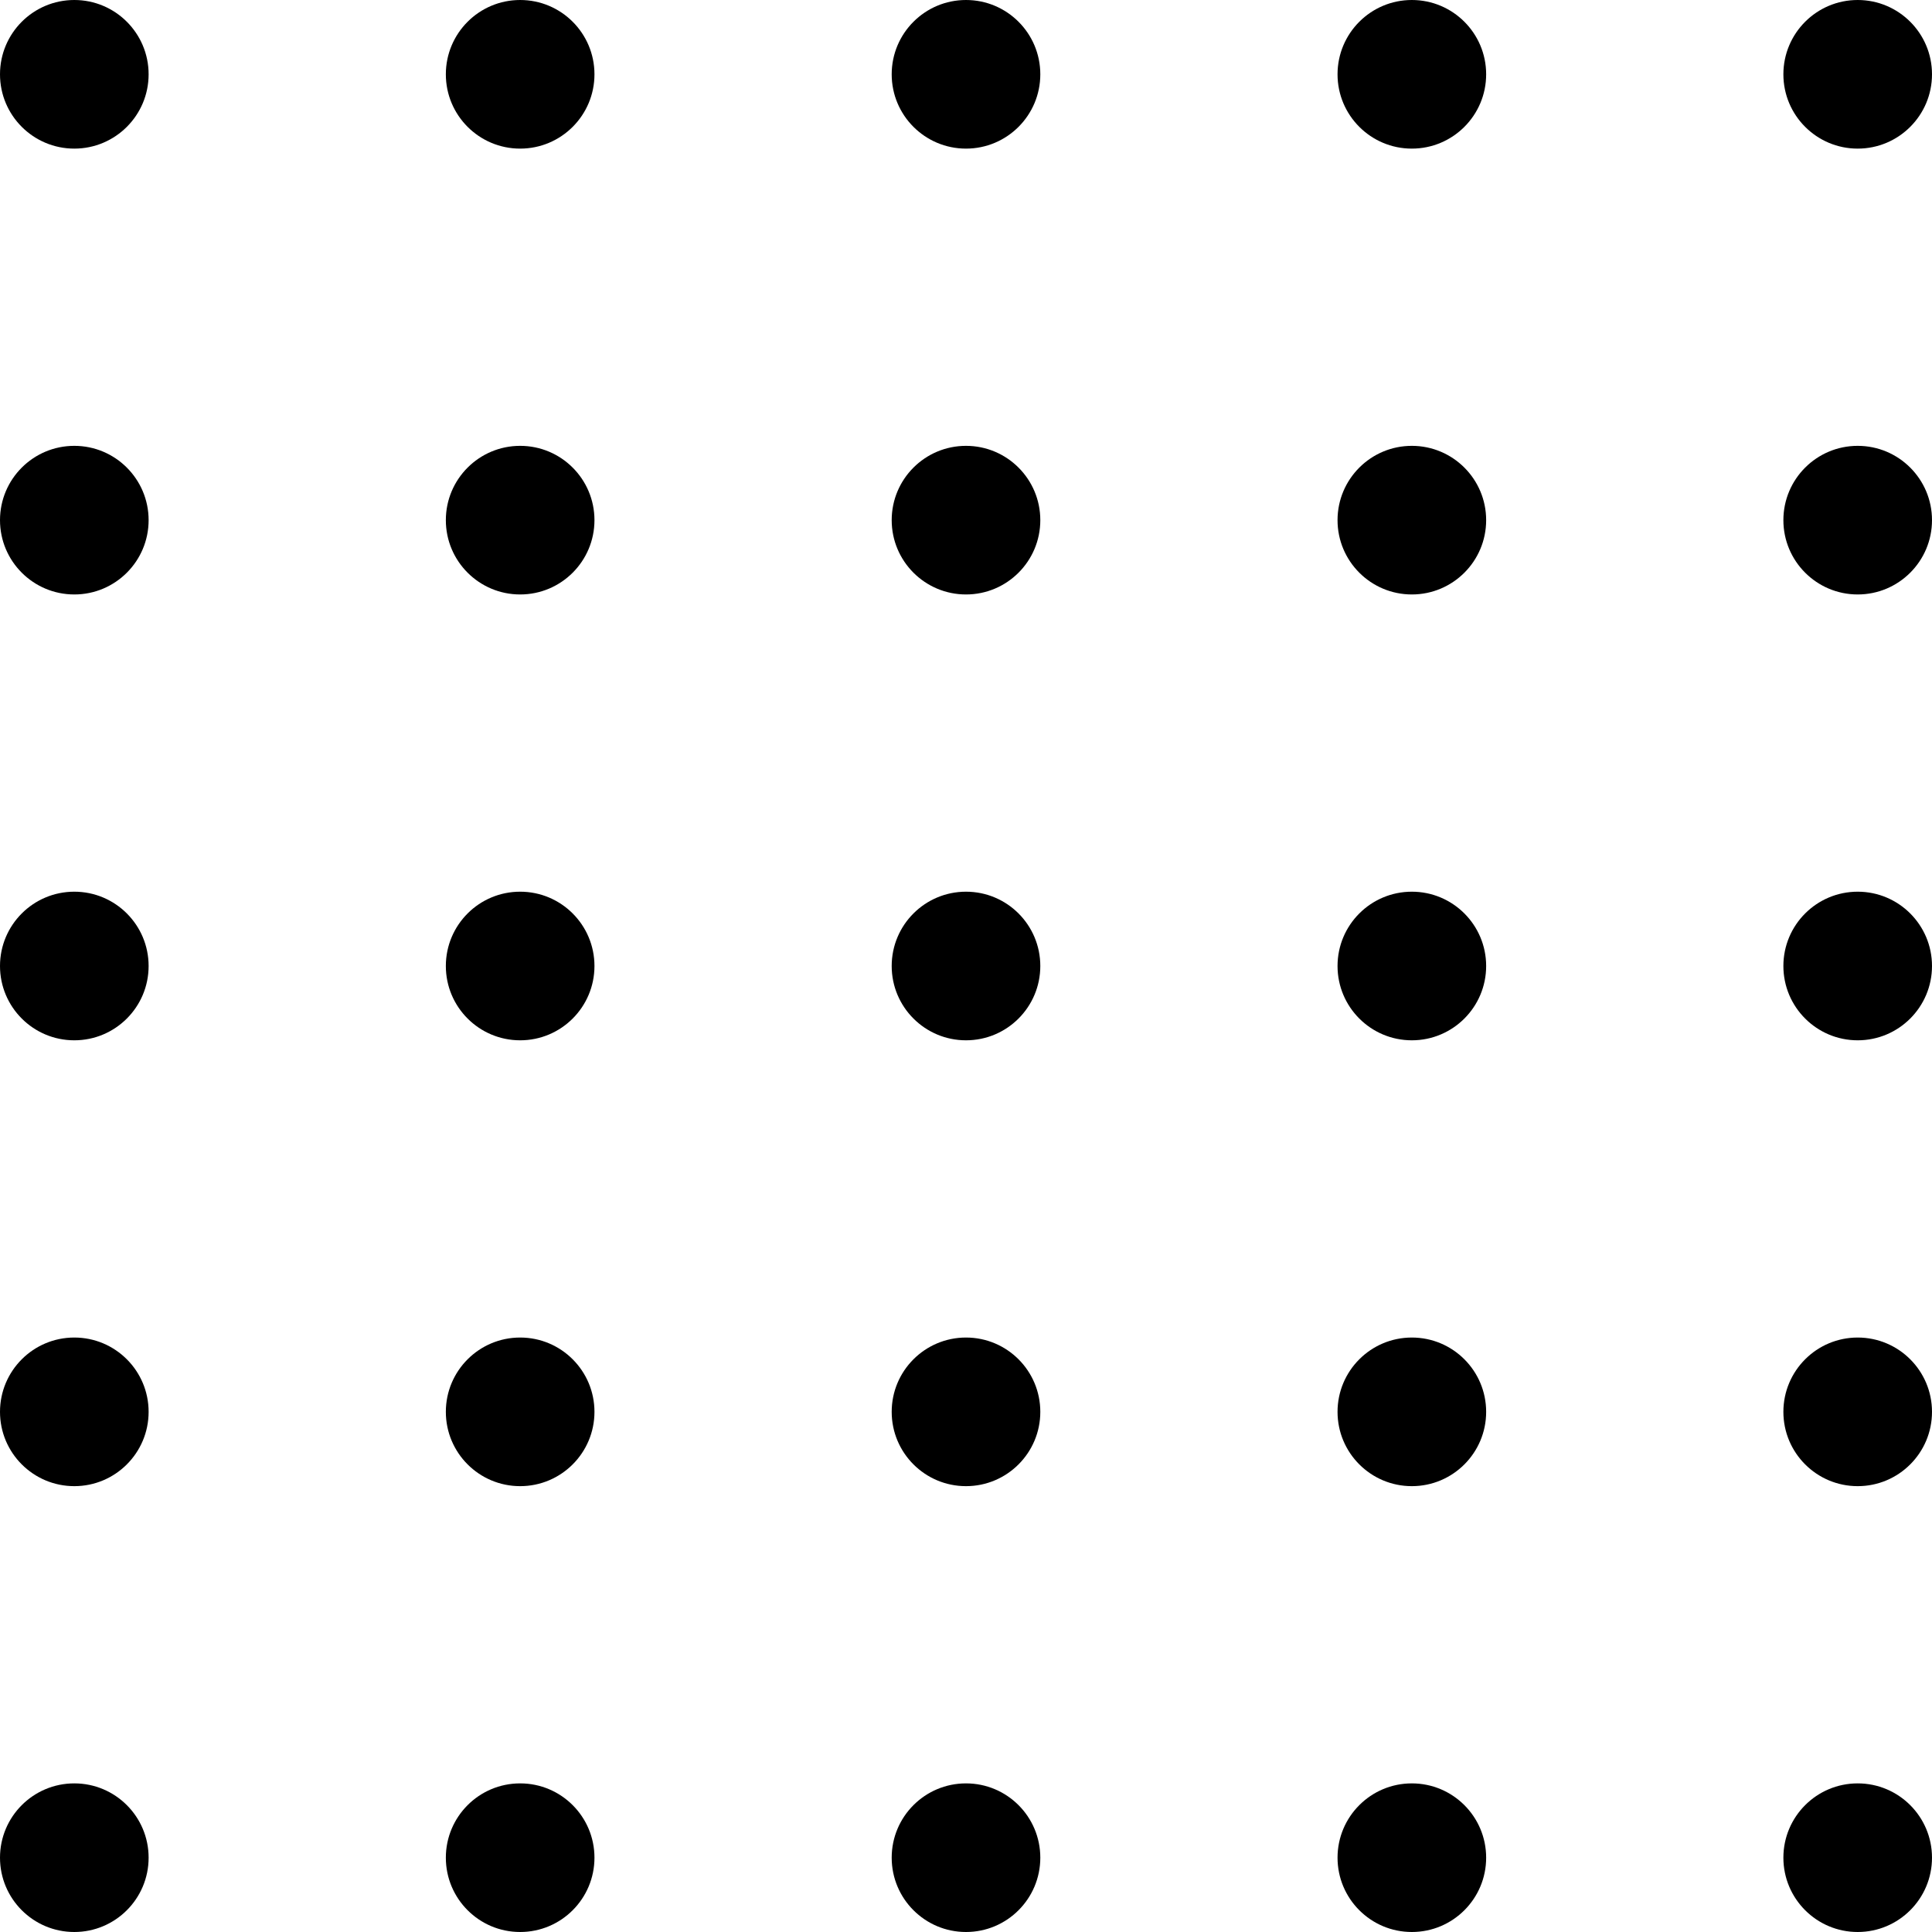 <svg width="100%" class="dots" viewBox="0 0 104 104">
            <circle cx="4" cy="4" r="4"></circle><circle cx="4" cy="28" r="4"></circle><circle cx="4" cy="52" r="4"></circle><circle cx="4" cy="76" r="4"></circle><circle cx="4" cy="100" r="4"></circle><circle cx="28" cy="4" r="4"></circle><circle cx="28" cy="28" r="4"></circle><circle cx="28" cy="52" r="4"></circle><circle cx="28" cy="76" r="4"></circle><circle cx="28" cy="100" r="4"></circle><circle cx="52" cy="4" r="4"></circle><circle cx="52" cy="28" r="4"></circle><circle cx="52" cy="52" r="4"></circle><circle cx="52" cy="76" r="4"></circle><circle cx="52" cy="100" r="4"></circle><circle cx="76" cy="4" r="4"></circle><circle cx="76" cy="28" r="4"></circle><circle cx="76" cy="52" r="4"></circle><circle cx="76" cy="76" r="4"></circle><circle cx="76" cy="100" r="4"></circle><circle cx="100" cy="4" r="4"></circle><circle cx="100" cy="28" r="4"></circle><circle cx="100" cy="52" r="4"></circle><circle cx="100" cy="76" r="4"></circle><circle cx="100" cy="100" r="4"></circle>
        </svg>